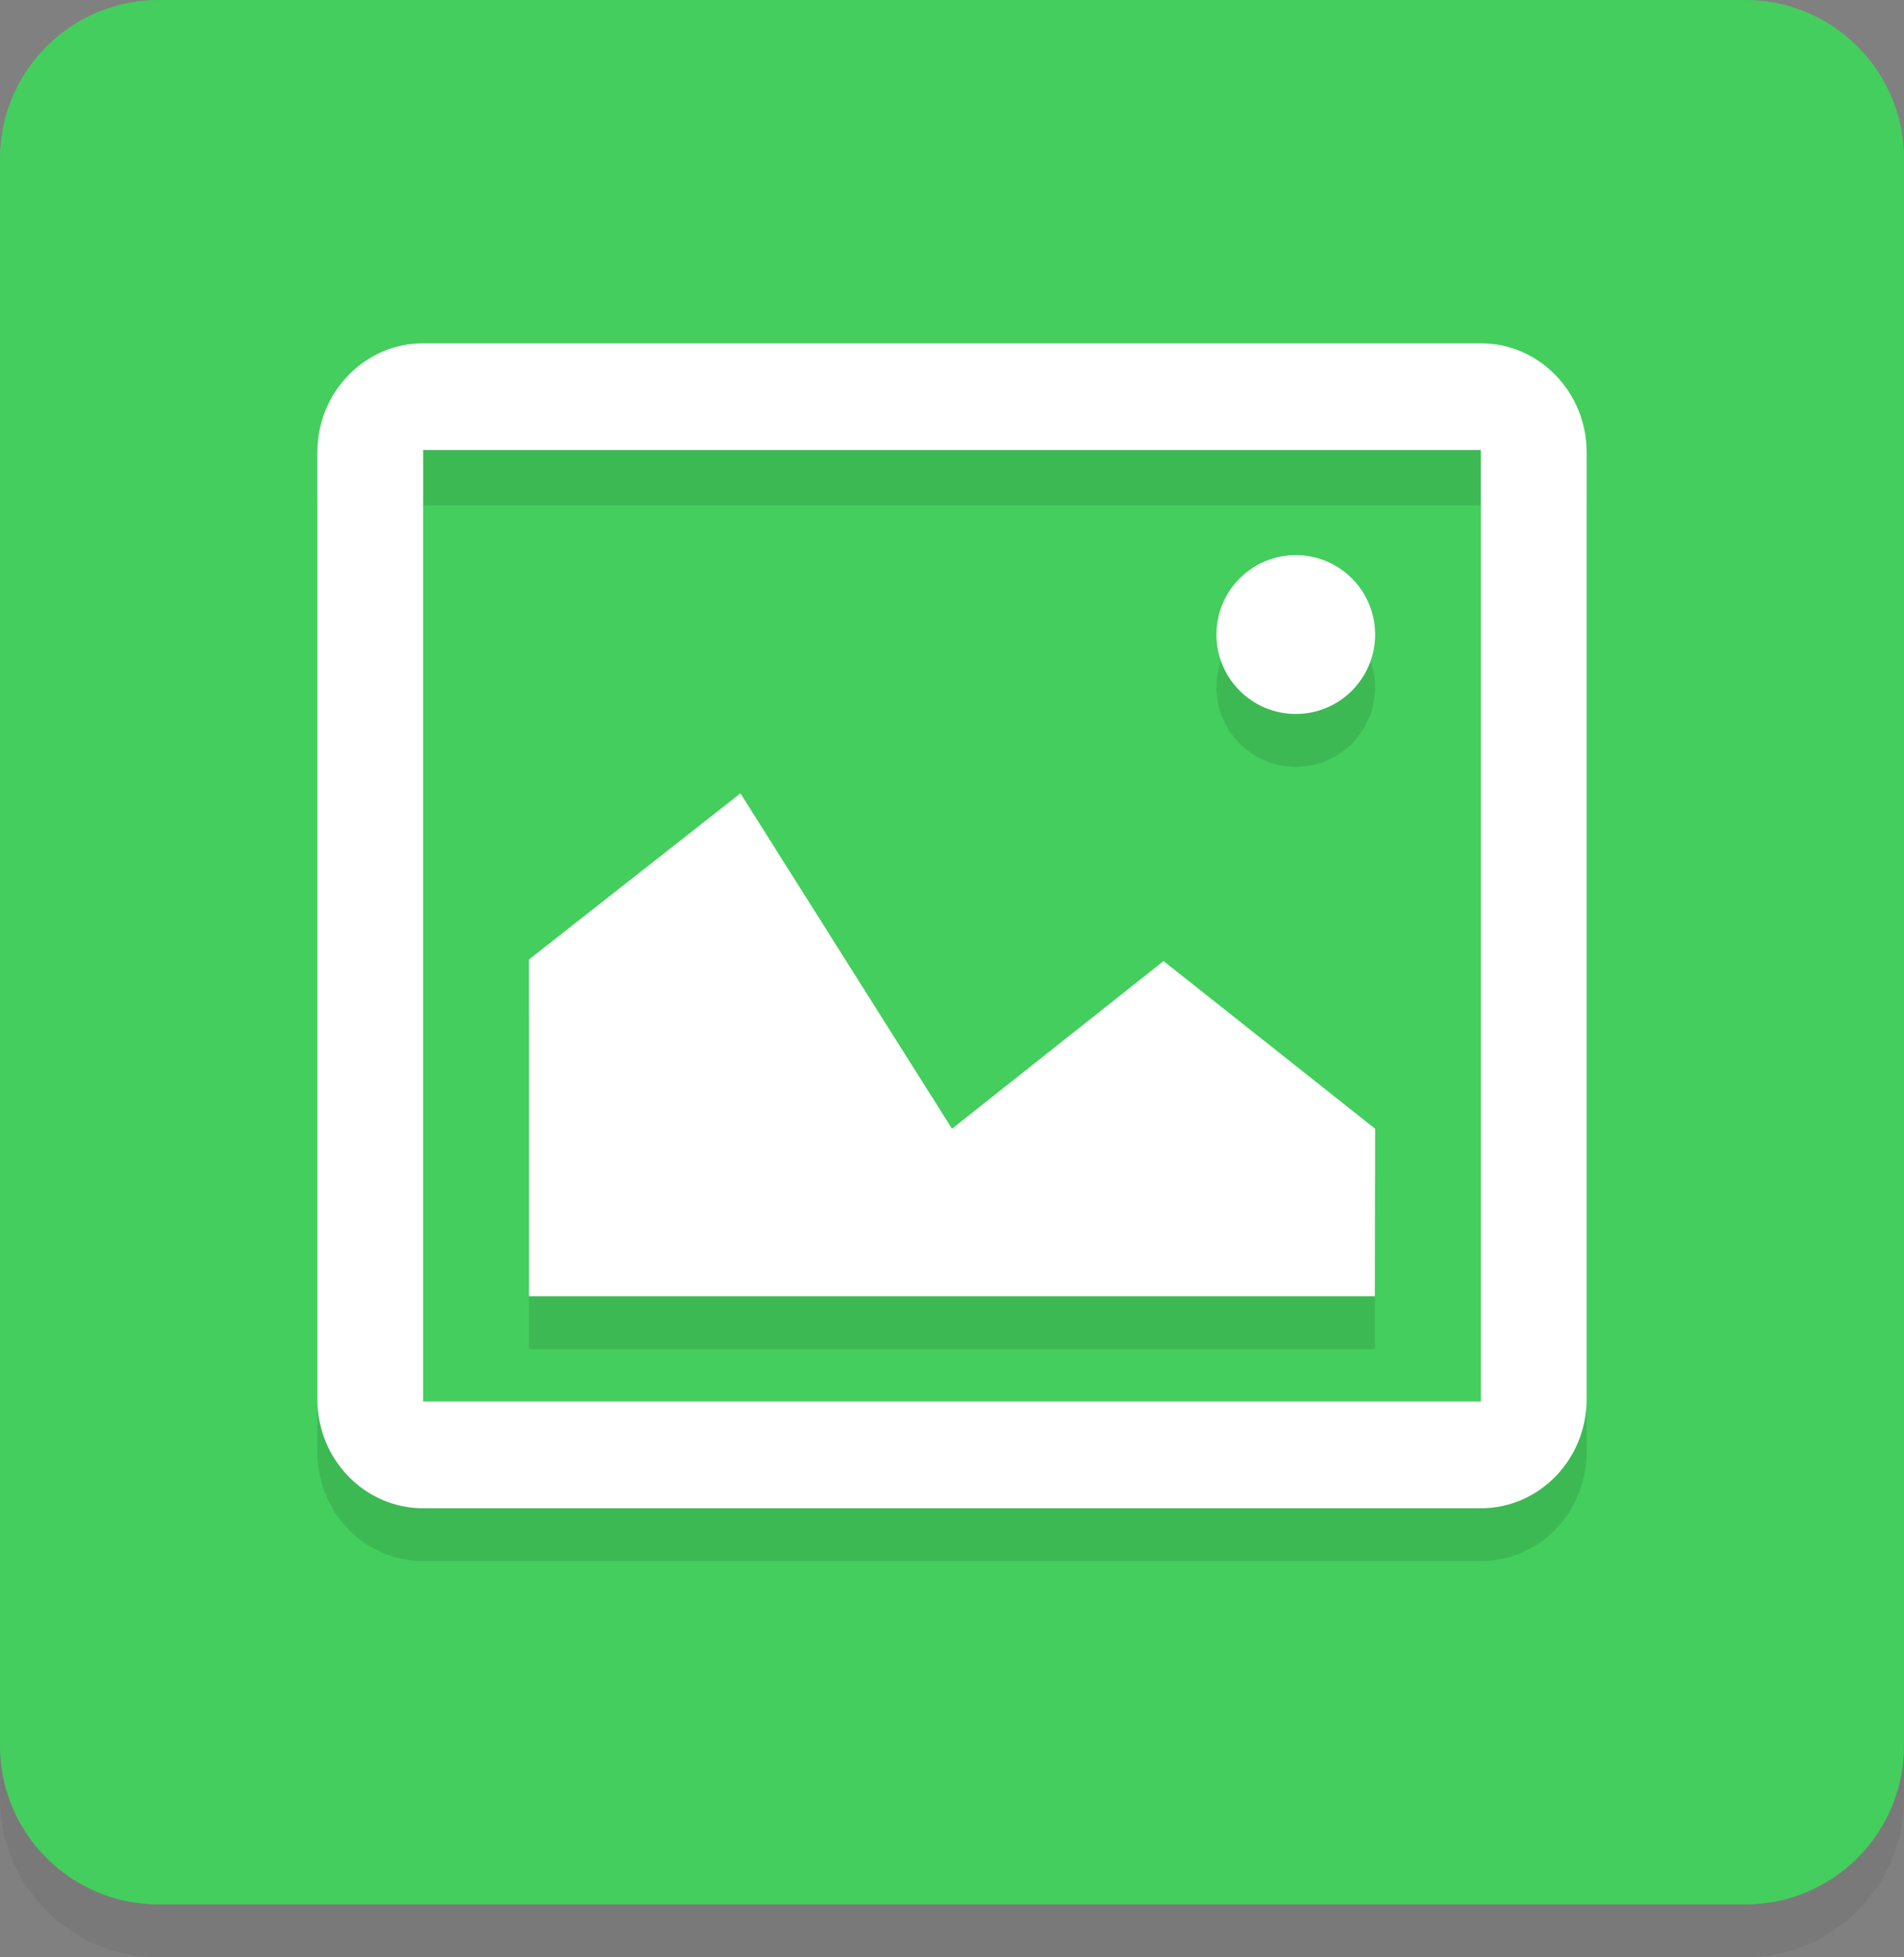 <?xml version="1.0" encoding="utf-8"?>
<!-- Generator: Adobe Illustrator 16.0.3, SVG Export Plug-In . SVG Version: 6.00 Build 0)  -->
<!DOCTYPE svg PUBLIC "-//W3C//DTD SVG 1.1//EN" "http://www.w3.org/Graphics/SVG/1.1/DTD/svg11.dtd">
<svg version="1.1" id="icon_1_" xmlns="http://www.w3.org/2000/svg" xmlns:xlink="http://www.w3.org/1999/xlink" x="0px" y="0px"
	 width="72px" height="74px" viewBox="0 0 72 74" enable-background="new 0 0 72 74" xml:space="preserve">
<rect x="0" y="0" width="72" height="74" fill="#808080" stroke="none"/>
<g id="shadow" opacity="0.051">
	<g>
		<path d="M66,2H6C2.686,2,0,4.686,0,8v60c0,3.313,2.686,6,6,6h60c3.313,0,6-2.687,6-6V8C72,4.686,69.313,2,66,2z"/>
	</g>
</g>
<g id="Rounded_box">
	<g>
		<path fill="#44CE5E" d="M66,0H6C2.686,0,0,2.687,0,6v59.999C0,69.313,2.686,72,6,72h60c3.313,0,6-2.687,6-6.001V6
			C72,2.687,69.313,0,66,0z"/>
	</g>
</g>
<g id="Photos" opacity="0.102">
	<g>
		<path fill-rule="evenodd" clip-rule="evenodd" d="M52,44.674l-8-6.339l-8,6.339l-8-12.679l-7.998,6.281v12.73H51.99L52,44.674z
			 M56,14.979H16c-2.209,0-4,1.849-4,4.129v35.785c0,2.28,1.791,4.129,4,4.129h40c2.209,0,4-1.849,4-4.129V19.107
			C60,16.827,58.209,14.979,56,14.979z M56,54.893H16V19.107h40V54.893z M49,28.993c1.656,0,3-1.345,3-3.003
			c0-1.659-1.344-3.003-3-3.003s-3,1.344-3,3.003C46,27.648,47.344,28.993,49,28.993z"/>
	</g>
</g>
<g id="Photos_1_">
	<g>
		<path fill-rule="evenodd" clip-rule="evenodd" fill="#FFFFFF" d="M52,42.674l-8-6.339l-8,6.339l-8-12.679l-7.998,6.281v12.73
			H51.99L52,42.674z M56,12.979H16c-2.209,0-4,1.849-4,4.129v35.785c0,2.28,1.791,4.129,4,4.129h40c2.209,0,4-1.849,4-4.129V17.107
			C60,14.827,58.209,12.979,56,12.979z M56,52.986H16V17.014h40V52.986z M49,26.993c1.656,0,3-1.345,3-3.003
			c0-1.659-1.344-3.003-3-3.003s-3,1.344-3,3.003C46,25.648,47.344,26.993,49,26.993z"/>
	</g>
</g>
</svg>
